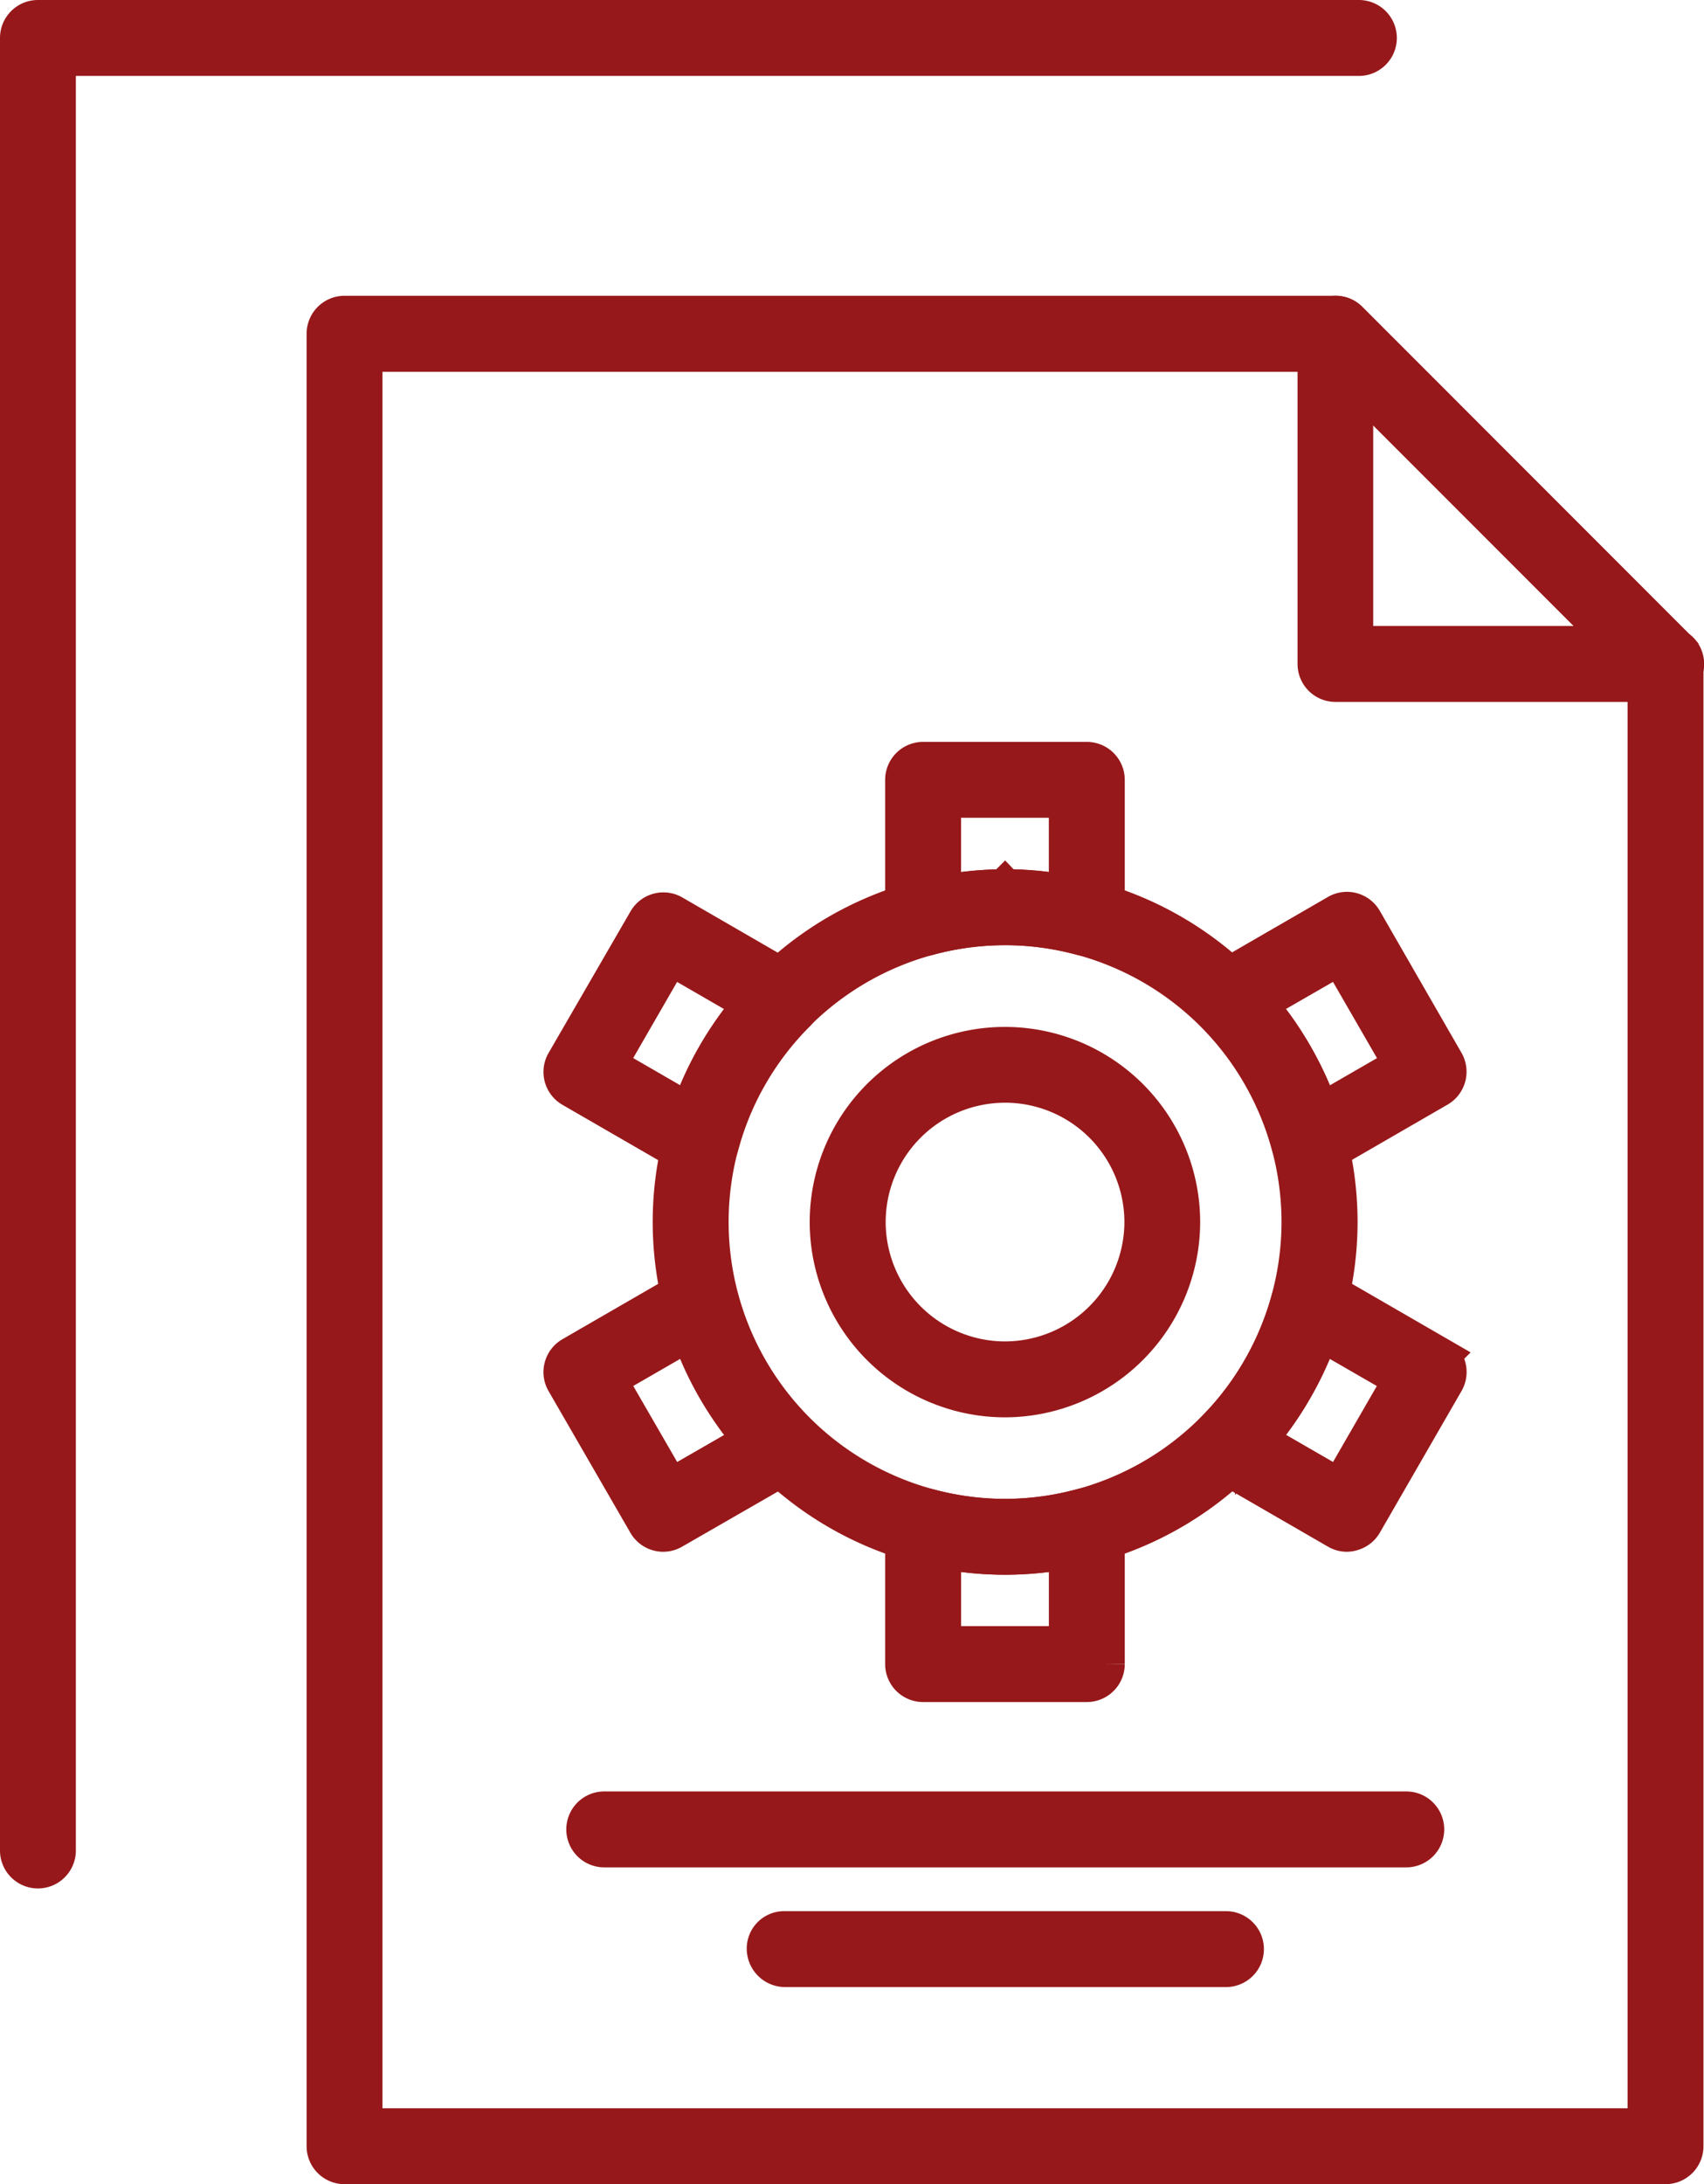 <svg xmlns="http://www.w3.org/2000/svg" width="41.894" height="53.679" viewBox="0 0 41.894 53.679">
  <g id="Grupo_81085" data-name="Grupo 81085" transform="translate(0.5 0.5)">
    <g id="Grupo_81025" data-name="Grupo 81025" transform="translate(0)">
      <g id="Grupo_81012" data-name="Grupo 81012" transform="translate(7.538 7.268)">
        <path id="Trazado_139731" data-name="Trazado 139731" d="M-220.41,32.077h-32.477a.433.433,0,0,1-.433-.433V-12.9a.433.433,0,0,1,.433-.433h24.362a.435.435,0,0,1,.306.127l8.115,8.119a.434.434,0,0,1,.127.306V31.644A.433.433,0,0,1-220.41,32.077Zm-32.045-.866h31.612V-4.6l-7.862-7.864h-23.75Z" transform="translate(253.32 13.334)" fill="#97181a" stroke="#97181a" stroke-width="1"/>
      </g>
      <g id="Grupo_81013" data-name="Grupo 81013">
        <path id="Trazado_139732" data-name="Trazado 139732" d="M-264.207,21.163a.433.433,0,0,1-.433-.433V-23.815a.433.433,0,0,1,.433-.433h32.475a.433.433,0,0,1,.434.433.433.433,0,0,1-.434.433h-32.043V20.73A.433.433,0,0,1-264.207,21.163Z" transform="translate(264.64 24.248)" fill="#97181a" stroke="#97181a" stroke-width="1"/>
      </g>
      <g id="Grupo_81014" data-name="Grupo 81014" transform="translate(31.9 7.268)">
        <path id="Trazado_139733" data-name="Trazado 139733" d="M-208.173-4.35H-216.3a.433.433,0,0,1-.433-.433V-12.9a.433.433,0,0,1,.267-.4.435.435,0,0,1,.472.093l8.058,8.062a.431.431,0,0,1,.2.363A.433.433,0,0,1-208.173-4.35Zm-7.7-.866h6.638l-6.638-6.64Z" transform="translate(216.734 13.333)" fill="#97181a" stroke="#97181a" stroke-width="1"/>
      </g>
      <g id="Grupo_81015" data-name="Grupo 81015" transform="translate(16.047 21.364)">
        <path id="Trazado_139734" data-name="Trazado 139734" d="M-232.381,24.173A8.176,8.176,0,0,1-240.541,16a8.172,8.172,0,0,1,8.16-8.165A8.177,8.177,0,0,1-224.211,16,8.181,8.181,0,0,1-232.381,24.173Zm0-15.472a7.3,7.3,0,0,0-7.293,7.3,7.308,7.308,0,0,0,7.293,7.307,7.314,7.314,0,0,0,7.3-7.307A7.309,7.309,0,0,0-232.381,8.7Z" transform="translate(240.541 -7.835)" fill="#97181a" stroke="#97181a" stroke-width="1"/>
      </g>
      <g id="Grupo_81016" data-name="Grupo 81016" transform="translate(21.765 18.236)">
        <path id="Trazado_139735" data-name="Trazado 139735" d="M-227.5,7.4a.457.457,0,0,1-.115-.015,7.19,7.19,0,0,0-3.794,0,.432.432,0,0,1-.377-.073.432.432,0,0,1-.171-.344v-3.4a.433.433,0,0,1,.433-.433h4.024a.433.433,0,0,1,.434.433v3.4a.432.432,0,0,1-.171.344A.433.433,0,0,1-227.5,7.4Zm-2.015-1.137a8.078,8.078,0,0,1,1.582.156V4h-3.158V6.422A8.026,8.026,0,0,1-229.512,6.266Z" transform="translate(231.954 -3.138)" fill="#97181a" stroke="#97181a" stroke-width="1"/>
      </g>
      <g id="Grupo_81017" data-name="Grupo 81017" transform="translate(29.24 21.92)">
        <path id="Trazado_139736" data-name="Trazado 139736" d="M-218.286,14.728a.43.43,0,0,1-.165-.033.435.435,0,0,1-.253-.288,7.335,7.335,0,0,0-.732-1.773,7.364,7.364,0,0,0-1.166-1.526.433.433,0,0,1-.123-.362.435.435,0,0,1,.213-.318l2.942-1.7a.43.43,0,0,1,.329-.044.435.435,0,0,1,.262.2l2.009,3.49a.433.433,0,0,1-.158.591l-2.941,1.7A.432.432,0,0,1-218.286,14.728Zm-1.322-3.822a8.222,8.222,0,0,1,.922,1.3,8.185,8.185,0,0,1,.655,1.445l2.1-1.212L-217.512,9.7Z" transform="translate(220.728 -8.671)" fill="#97181a" stroke="#97181a" stroke-width="1"/>
      </g>
      <g id="Grupo_81018" data-name="Grupo 81018" transform="translate(29.24 31.089)">
        <path id="Trazado_139737" data-name="Trazado 139737" d="M-217.353,28.488a.43.43,0,0,1-.216-.059l-2.942-1.7a.433.433,0,0,1-.213-.32.432.432,0,0,1,.126-.364,7.088,7.088,0,0,0,1.163-1.514,7.433,7.433,0,0,0,.733-1.775.433.433,0,0,1,.253-.286.429.429,0,0,1,.382.025l2.941,1.7a.434.434,0,0,1,.158.591l-2.009,3.483a.433.433,0,0,1-.263.2A.427.427,0,0,1-217.353,28.488Zm-2.252-2.233,2.094,1.209,1.576-2.733-2.1-1.211a8.278,8.278,0,0,1-.655,1.446A8.068,8.068,0,0,1-219.605,26.255Z" transform="translate(220.728 -22.44)" fill="#97181a" stroke="#97181a" stroke-width="1"/>
      </g>
      <g id="Grupo_81019" data-name="Grupo 81019" transform="translate(21.765 36.566)">
        <path id="Trazado_139738" data-name="Trazado 139738" d="M-227.5,34.929h-4.024a.433.433,0,0,1-.433-.433V31.1a.432.432,0,0,1,.171-.345.434.434,0,0,1,.377-.073,7.21,7.21,0,0,0,3.794,0,.434.434,0,0,1,.378.073.432.432,0,0,1,.171.345v3.4A.433.433,0,0,1-227.5,34.929Zm-3.59-.866h3.158V31.645a8.154,8.154,0,0,1-3.158,0Z" transform="translate(231.954 -30.665)" fill="#97181a" stroke="#97181a" stroke-width="1"/>
      </g>
      <g id="Grupo_81020" data-name="Grupo 81020" transform="translate(13.362 31.089)">
        <path id="Trazado_139739" data-name="Trazado 139739" d="M-242.127,28.488a.433.433,0,0,1-.376-.216l-2.012-3.483a.43.43,0,0,1-.044-.328.432.432,0,0,1,.2-.263l2.942-1.7a.43.43,0,0,1,.382-.025.434.434,0,0,1,.252.288,7.286,7.286,0,0,0,.731,1.772,7.543,7.543,0,0,0,1.167,1.525.436.436,0,0,1,.121.363.435.435,0,0,1-.213.318l-2.939,1.691A.432.432,0,0,1-242.127,28.488Zm-1.422-3.758,1.58,2.734,2.093-1.205a8.554,8.554,0,0,1-.921-1.292,8.1,8.1,0,0,1-.657-1.446Z" transform="translate(244.573 -22.44)" fill="#97181a" stroke="#97181a" stroke-width="1"/>
      </g>
      <g id="Grupo_81021" data-name="Grupo 81021" transform="translate(13.363 21.928)">
        <path id="Trazado_139740" data-name="Trazado 139740" d="M-241.2,14.732a.433.433,0,0,1-.216-.059l-2.942-1.7a.432.432,0,0,1-.158-.591L-242.5,8.9a.431.431,0,0,1,.263-.2.43.43,0,0,1,.328.044l2.939,1.7a.433.433,0,0,1,.212.319.432.432,0,0,1-.124.363,7.294,7.294,0,0,0-1.165,1.518,7.142,7.142,0,0,0-.73,1.77.434.434,0,0,1-.252.29A.437.437,0,0,1-241.2,14.732Zm-2.351-2.292,2.094,1.211A8.012,8.012,0,0,1-240.8,12.2a8.292,8.292,0,0,1,.92-1.288l-2.092-1.209Z" transform="translate(244.573 -8.682)" fill="#97181a" stroke="#97181a" stroke-width="1"/>
      </g>
      <g id="Grupo_81022" data-name="Grupo 81022" transform="translate(19.909 25.234)">
        <path id="Trazado_139741" data-name="Trazado 139741" d="M-230.444,22.246a4.306,4.306,0,0,1-4.3-4.3,4.3,4.3,0,0,1,4.3-4.295,4.3,4.3,0,0,1,4.3,4.295A4.309,4.309,0,0,1-230.444,22.246Zm0-7.732a3.434,3.434,0,0,0-3.432,3.429,3.438,3.438,0,0,0,3.432,3.437,3.441,3.441,0,0,0,3.437-3.437A3.437,3.437,0,0,0-230.444,14.513Z" transform="translate(234.742 -13.647)" fill="#97181a" stroke="#97181a" stroke-width="1"/>
      </g>
      <g id="Grupo_81023" data-name="Grupo 81023" transform="translate(18.359 46.969)">
        <path id="Trazado_139742" data-name="Trazado 139742" d="M-225.788,47.154h-10.834a.446.446,0,0,1-.447-.433.42.42,0,0,1,.418-.433h10.864a.433.433,0,0,1,.433.433A.433.433,0,0,1-225.788,47.154Z" transform="translate(237.069 -46.288)" fill="#97181a" stroke="#97181a" stroke-width="1"/>
      </g>
      <g id="Grupo_81024" data-name="Grupo 81024" transform="translate(13.919 44.027)">
        <path id="Trazado_139743" data-name="Trazado 139743" d="M-223.586,42.735H-243.3a.433.433,0,0,1-.433-.433.433.433,0,0,1,.433-.433h19.718a.433.433,0,0,1,.433.433A.433.433,0,0,1-223.586,42.735Z" transform="translate(243.737 -41.869)" fill="#97181a" stroke="#97181a" stroke-width="1"/>
      </g>
    </g>
  </g>
</svg>
